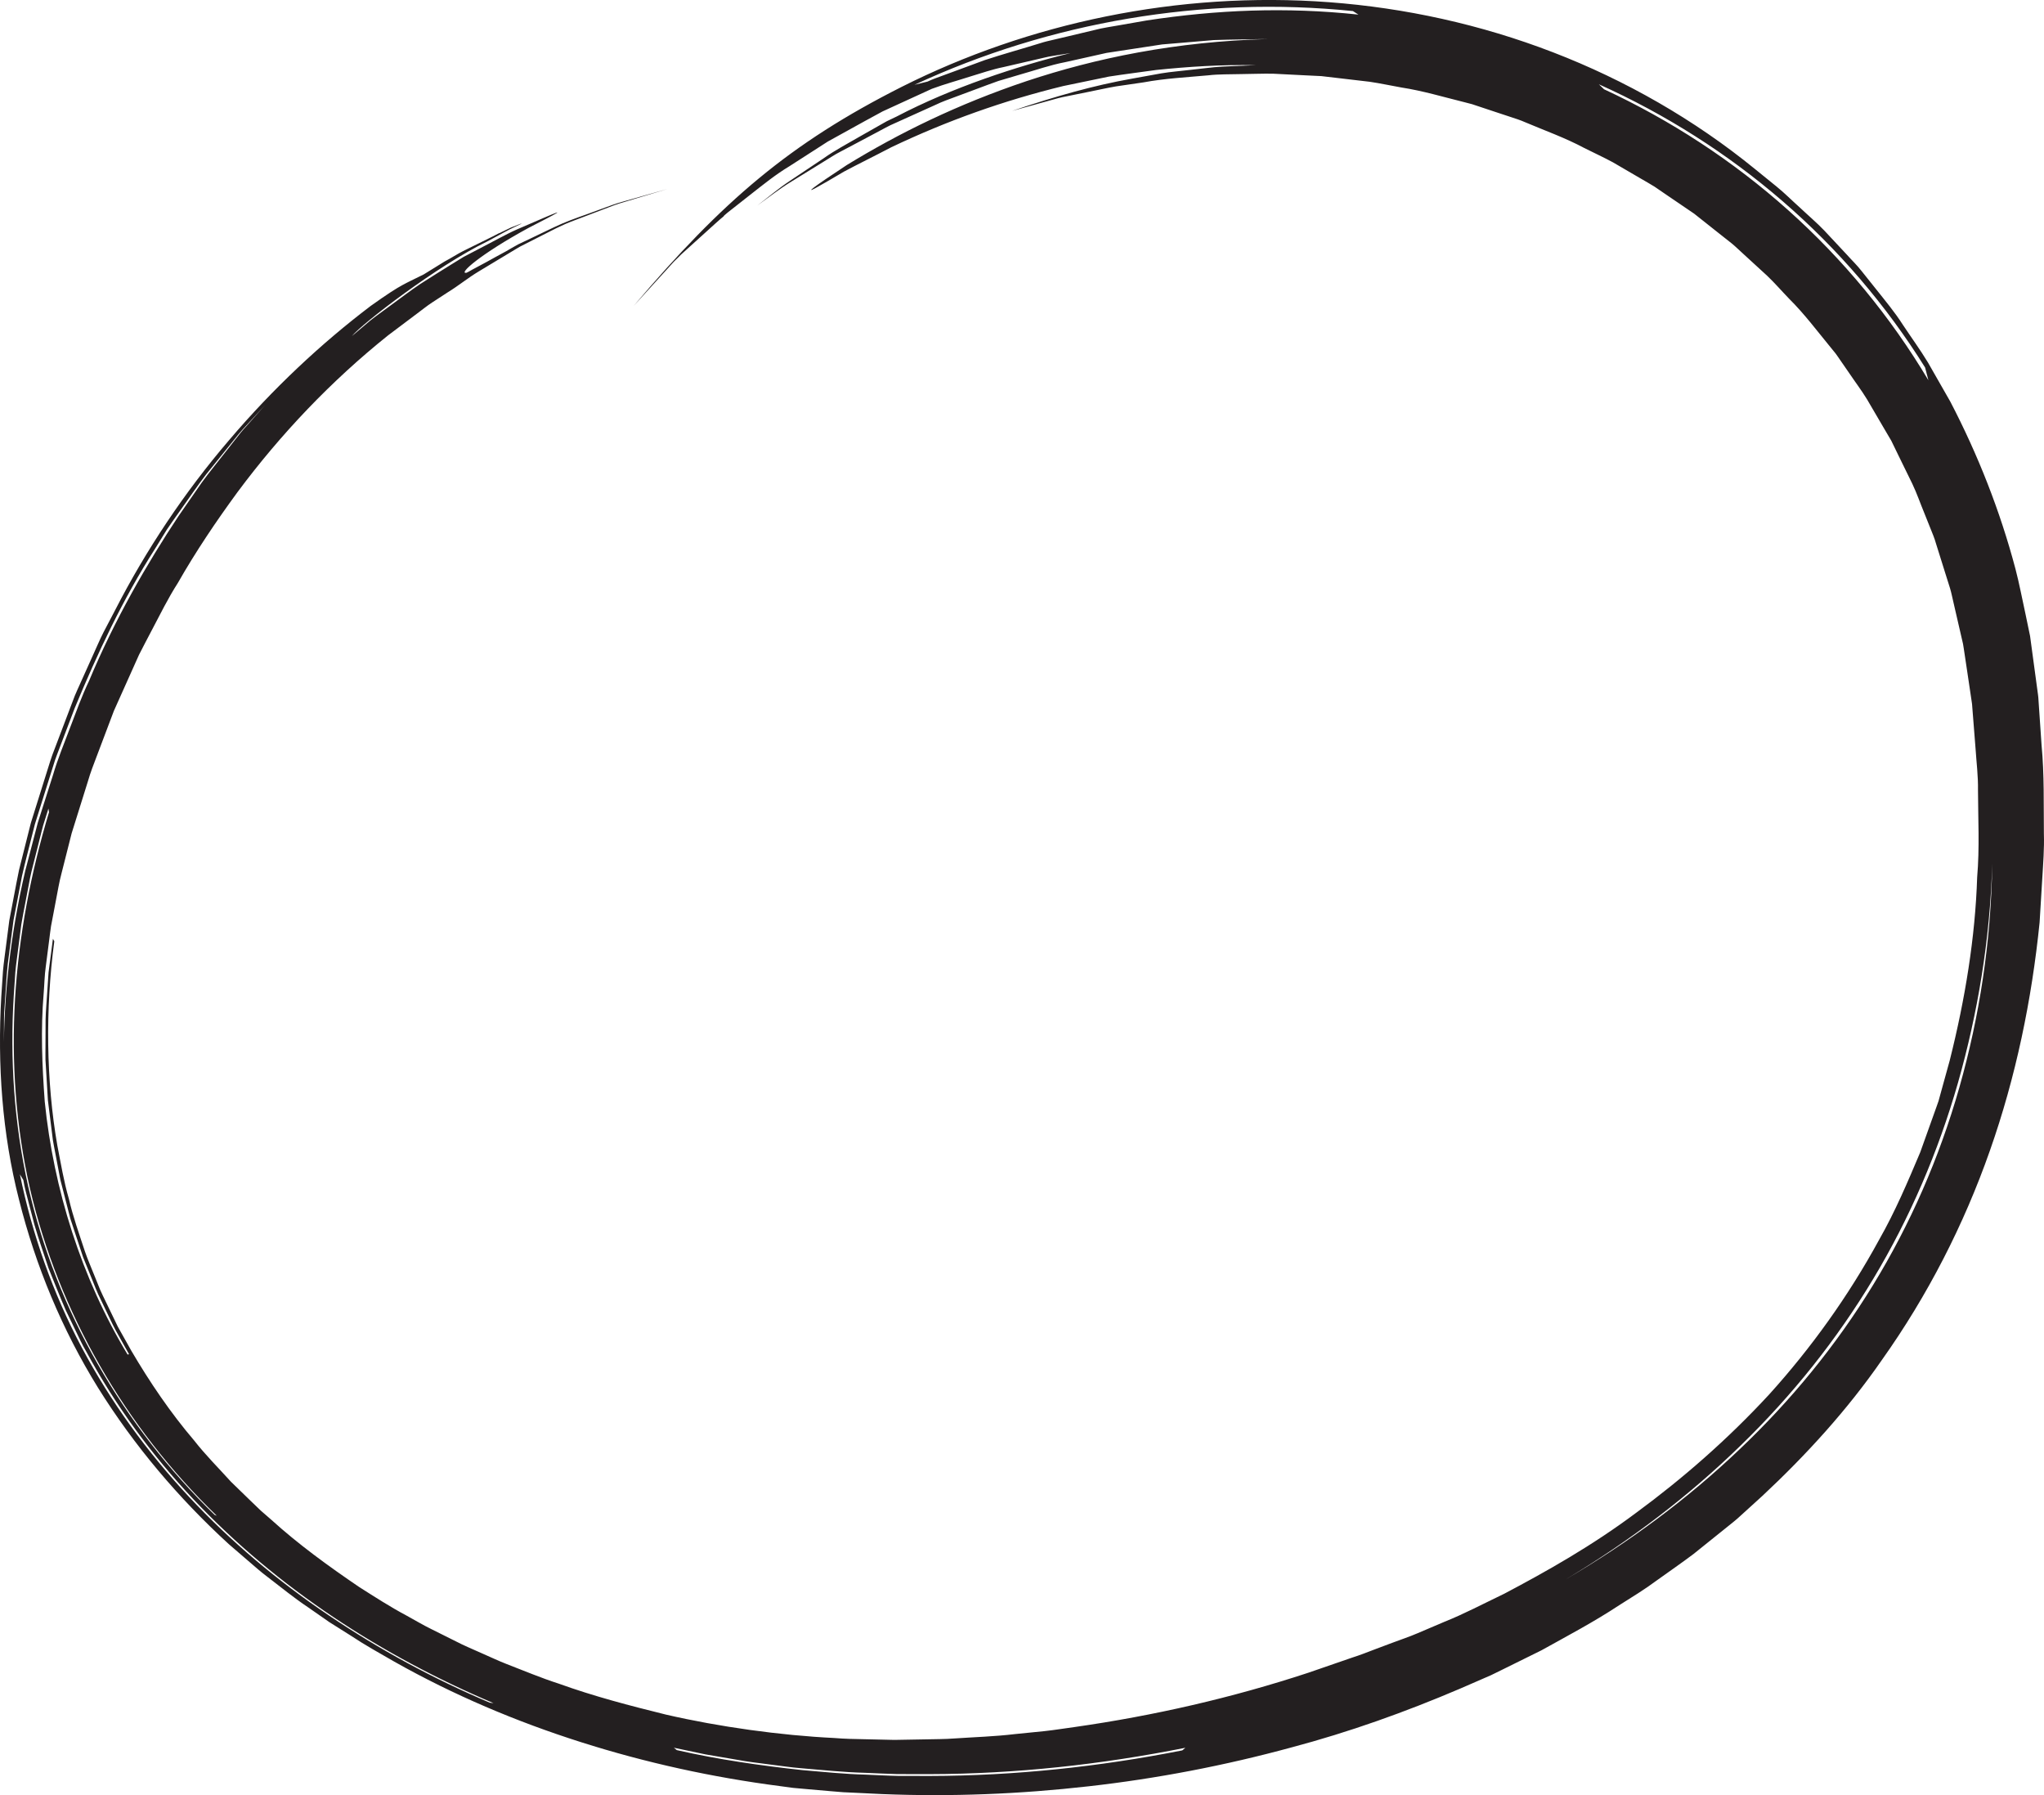 <?xml version="1.0" encoding="UTF-8" standalone="no"?>
<!-- Created with Inkscape (http://www.inkscape.org/) -->

<svg
   xmlns:dc="http://purl.org/dc/elements/1.1/"
   xmlns:cc="http://creativecommons.org/ns#"
   xmlns:rdf="http://www.w3.org/1999/02/22-rdf-syntax-ns#"
   xmlns:svg="http://www.w3.org/2000/svg"
   xmlns="http://www.w3.org/2000/svg"
   version="1.1"
   width="416.571"
   height="365.779"
   id="svg6009">
  <defs
     id="defs6011" />
  <g
     transform="translate(-114.572,-355.187)"
     id="layer1">
    <path
       d="m 190.047,417.582 c -9.879,7.486 -19.839,16.746 -28.804,27.311 -9.017,10.519 -16.938,22.395 -23.175,34.555 l -2.403,4.58 c -0.786,1.534 -1.437,3.13 -2.161,4.692 l -2.118,4.71 c -0.683,1.579 -1.468,3.118 -2.035,4.742 l -3.658,9.643 c -0.649,1.594 -1.125,3.244 -1.643,4.88 l -1.54,4.914 -1.538,4.912 -0.096,0.307 -0.113,0.436 -0.154,0.611 -0.308,1.224 -0.616,2.446 -1.231,4.893 c -0.364,1.684 -0.67,3.431 -1.007,5.145 l -0.981,5.165 -0.665,5.152 c -0.205,1.72 -0.477,3.431 -0.623,5.157 l -0.344,5.191 c -0.795,13.831 0.159,27.885 3.615,41.392 3.383,13.504 8.795,26.519 16.118,38.34 7.358,11.803 16.411,22.479 26.622,31.83 l 3.932,3.389 c 1.317,1.121 2.6,2.288 3.99,3.316 2.745,2.103 5.423,4.299 8.302,6.215 l 4.253,2.965 4.384,2.761 c 2.877,1.92 5.9,3.59 8.895,5.315 12.039,6.793 24.836,12.204 38.025,16.395 13.19,4.196 26.784,7.173 40.566,8.959 0.889,0.12 1.781,0.24 2.676,0.36 0.843,0.075 1.688,0.152 2.535,0.228 1.695,0.147 3.4,0.296 5.106,0.445 l 2.566,0.212 2.647,0.121 c 1.761,0.085 3.516,0.171 5.255,0.255 14.11,0.571 28.131,0.002 42.091,-1.58 13.951,-1.574 27.785,-4.226 41.374,-7.93 11.724,-3.107 23.195,-7.206 34.384,-11.984 l 4.186,-1.821 2.094,-0.911 2.053,-1.005 8.2,-4.051 c 5.335,-2.962 10.741,-5.814 15.851,-9.19 2.585,-1.636 5.204,-3.221 7.662,-5.055 2.486,-1.79 5.018,-3.522 7.466,-5.365 l 7.181,-5.769 c 0.593,-0.487 1.208,-0.948 1.781,-1.459 l 1.708,-1.55 3.415,-3.104 c 8.977,-8.39 17.341,-17.559 24.367,-27.723 9.274,-13.056 16.676,-27.488 21.971,-42.58 5.32,-15.096 8.547,-30.805 10.139,-46.52 l 0.55,-9.041 c 0.18,-3.013 0.42,-6.026 0.325,-9.035 -0.065,-6.015 0.098,-12.05 -0.471,-18.023 l -0.613,-8.979 -0.037,-0.561 -0.02,-0.28 -0.064,-0.535 -0.147,-1.084 -0.292,-2.169 -0.588,-4.335 -0.586,-4.335 -0.949,-4.555 c -0.672,-3.027 -1.239,-6.119 -2.021,-9.09 -3.123,-11.801 -7.624,-23.234 -13.277,-34.095 l -4.559,-7.978 c -1.585,-2.619 -3.397,-5.099 -5.093,-7.652 -1.646,-2.59 -3.619,-4.942 -5.525,-7.345 l -2.871,-3.595 c -0.938,-1.215 -2.055,-2.275 -3.076,-3.419 -1.464,-1.566 -3.001,-3.211 -4.556,-4.874 -1.574,-1.645 -3.339,-3.127 -4.965,-4.668 -1.67,-1.491 -3.206,-3.047 -4.793,-4.321 -1.58,-1.281 -3.047,-2.473 -4.34,-3.522 -12.424,-10.127 -26.448,-18.133 -41.191,-23.811 -14.748,-5.689 -30.209,-9.061 -45.619,-10.21 -30.86,-2.31 -61.352,4.286 -87.099,17.233 -22.8,11.508 -36.5,23.236 -54.641,44.639 2.598,-2.856 5.149,-5.664 7.652,-8.416 0.603,-0.719 1.317,-1.308 1.942,-1.99 0.682,-0.619 1.364,-1.235 2.039,-1.847 1.355,-1.225 2.695,-2.438 4.019,-3.635 0.667,-0.596 1.316,-1.204 1.986,-1.779 l 0.507,-0.424 c 0.071,-0.087 0.198,-0.105 0.223,-0.249 l 0.245,-0.221 c 0.319,-0.305 0.674,-0.56 1.014,-0.834 1.373,-1.08 2.728,-2.146 4.065,-3.199 2.679,-2.099 5.259,-4.192 8.021,-5.845 2.704,-1.738 5.321,-3.421 7.846,-5.044 2.627,-1.452 5.157,-2.851 7.584,-4.191 1.218,-0.662 2.409,-1.311 3.571,-1.944 1.205,-0.552 2.381,-1.093 3.527,-1.619 2.295,-1.051 4.473,-2.049 6.522,-2.989 2.684,-0.989 5.258,-1.68 7.649,-2.454 2.411,-0.721 4.654,-1.515 6.951,-1.974 2.268,-0.525 4.486,-1.038 6.732,-1.558 1.126,-0.236 2.232,-0.569 3.4,-0.73 1.16,-0.186 2.336,-0.375 3.539,-0.568 -10.998,2.7 -24.155,7.02 -35.462,12.936 -0.666,0.319 -1.33,0.636 -1.99,0.951 -0.636,0.359 -1.27,0.718 -1.9,1.074 -1.259,0.715 -2.505,1.424 -3.743,2.126 -2.458,1.434 -4.946,2.726 -7.216,4.345 -2.31,1.546 -4.605,3.08 -6.904,4.617 -2.309,1.519 -4.412,3.339 -6.639,5.026 2.22,-1.584 4.331,-3.263 6.614,-4.678 2.284,-1.409 4.562,-2.815 6.857,-4.231 1.163,-0.684 2.266,-1.472 3.489,-2.08 1.204,-0.637 2.415,-1.279 3.639,-1.925 1.22,-0.649 2.453,-1.304 3.699,-1.966 1.254,-0.644 2.478,-1.383 3.817,-1.936 2.72,-1.228 5.449,-2.459 8.197,-3.699 1.356,-0.661 2.788,-1.157 4.21,-1.688 1.424,-0.529 2.853,-1.061 4.289,-1.595 1.438,-0.527 2.873,-1.089 4.335,-1.593 1.485,-0.439 2.978,-0.881 4.481,-1.325 3.016,-0.846 6.015,-1.911 9.188,-2.518 1.573,-0.351 3.159,-0.706 4.758,-1.062 0.799,-0.179 1.601,-0.359 2.406,-0.539 l 1.212,-0.271 1.232,-0.189 c 3.294,-0.502 6.647,-1.014 10.071,-1.536 3.449,-0.291 6.969,-0.589 10.569,-0.892 3.609,-0.125 7.301,-0.139 11.08,-0.215 -19,0.515 -35.226,3.92 -49.246,8.574 -14.026,4.706 -25.94,10.555 -36.639,17.096 -7.215,4.74 -8.501,5.85 -6.286,4.641 1.111,-0.598 3.11,-1.758 5.705,-3.297 2.661,-1.425 6.019,-3.062 9.646,-4.964 11.363,-5.406 22.87,-9.501 35.047,-12.47 3.067,-0.635 6.159,-1.276 9.289,-1.924 3.155,-0.492 6.365,-0.884 9.607,-1.344 6.518,-0.674 13.261,-1.117 20.3,-0.981 -2.356,0.101 -4.62,0.199 -6.816,0.292 -2.192,0.121 -4.303,0.448 -6.372,0.65 -2.065,0.256 -4.098,0.396 -6.082,0.73 -1.98,0.357 -3.938,0.711 -5.897,1.066 -7.832,1.393 -15.524,3.56 -24.469,6.581 3.167,-0.876 5.946,-1.644 8.446,-2.336 1.24,-0.379 2.447,-0.598 3.591,-0.828 1.143,-0.23 2.229,-0.45 3.274,-0.662 2.091,-0.406 3.998,-0.86 5.876,-1.174 1.887,-0.276 3.72,-0.544 5.616,-0.82 4.346,-0.806 8.761,-1.029 13.149,-1.429 2.192,-0.26 4.401,-0.189 6.601,-0.253 2.203,-0.021 4.405,-0.115 6.604,-0.083 l 6.591,0.333 3.294,0.161 3.275,0.383 6.544,0.766 c 2.172,0.318 4.319,0.787 6.479,1.169 4.344,0.669 8.55,1.931 12.8,2.985 l 1.59,0.412 1.558,0.519 3.115,1.035 3.115,1.03 c 1.04,0.336 2.083,0.67 3.083,1.115 4.024,1.702 8.151,3.171 12.005,5.231 1.946,0.983 3.935,1.886 5.85,2.924 l 5.645,3.292 c 0.938,0.555 1.896,1.075 2.815,1.656 l 2.694,1.843 5.395,3.669 5.107,4.049 2.556,2.018 c 0.839,0.69 1.607,1.459 2.415,2.183 l 4.799,4.399 c 1.569,1.495 2.987,3.14 4.494,4.699 3.085,3.058 5.68,6.539 8.432,9.884 l 1.025,1.26 c 0.328,0.431 0.619,0.889 0.931,1.331 l 1.846,2.672 c 1.208,1.798 2.524,3.525 3.649,5.374 l 3.283,5.609 1.646,2.801 1.421,2.924 2.859,5.841 c 0.934,1.956 1.633,4.017 2.466,6.02 l 1.209,3.021 c 0.398,1.01 0.84,2.004 1.126,3.054 l 1.95,6.22 c 0.306,0.973 0.619,1.966 0.938,2.978 0.305,1.011 0.487,2.042 0.745,3.092 0.484,2.101 0.985,4.275 1.5,6.515 0.13,0.56 0.261,1.125 0.394,1.695 0.111,0.59 0.19,1.228 0.29,1.846 0.186,1.248 0.375,2.513 0.568,3.795 0.191,1.282 0.385,2.581 0.58,3.897 0.098,0.656 0.196,1.319 0.295,1.985 l 0.111,0.76 0.077,0.99 c 0.209,2.645 0.422,5.351 0.639,8.113 0.179,2.763 0.545,5.581 0.495,8.449 0.016,5.735 0.349,11.689 -0.169,17.749 -0.389,12.168 -2.438,24.814 -5.606,37.381 -0.431,1.562 -0.865,3.129 -1.299,4.699 l -0.65,2.357 -0.326,1.18 -0.407,1.155 c -1.1,3.075 -2.204,6.16 -3.31,9.25 -2.549,6.04 -5.119,12.111 -8.37,17.811 -6.264,11.515 -13.924,22.148 -22.381,31.499 -8.555,9.274 -17.814,17.29 -27.025,24.064 -9.16,6.866 -18.529,12.106 -26.965,16.564 -4.312,2.07 -8.29,4.169 -12.175,5.715 -1.919,0.818 -3.764,1.601 -5.527,2.353 -1.759,0.759 -3.509,1.323 -5.13,1.941 -1.035,0.389 -2.31,0.868 -3.716,1.395 -1.401,0.544 -2.934,1.139 -4.529,1.646 -3.161,1.091 -6.418,2.215 -8.894,3.069 -15.565,5.125 -31.508,8.762 -47.661,11.069 -2.021,0.27 -4.039,0.605 -6.067,0.824 l -6.095,0.613 c -4.062,0.487 -8.149,0.604 -12.238,0.882 -2.045,0.163 -4.093,0.136 -6.143,0.191 l -6.155,0.109 c -2.027,-0.046 -4.058,-0.091 -6.089,-0.139 -2.027,-0.036 -4.059,-0.071 -6.191,-0.25 -10.953,-0.534 -23.434,-2.268 -34.265,-4.765 -7.366,-1.816 -14.719,-3.734 -21.846,-6.306 -3.611,-1.157 -7.096,-2.635 -10.629,-3.994 -1.765,-0.684 -3.466,-1.511 -5.203,-2.26 -1.72,-0.782 -3.478,-1.489 -5.151,-2.369 l -5.071,-2.53 c -1.7,-0.825 -3.309,-1.815 -4.97,-2.712 -3.337,-1.774 -6.504,-3.824 -9.688,-5.844 -6.226,-4.236 -12.345,-8.66 -17.91,-13.71 l -2.126,-1.849 -2.028,-1.951 -4.036,-3.92 c -2.51,-2.78 -5.179,-5.426 -7.482,-8.377 -4.859,-5.699 -9.067,-11.908 -12.843,-18.339 l -2.736,-4.881 -2.431,-5.037 c -0.395,-0.845 -0.83,-1.671 -1.193,-2.53 l -1.046,-2.592 c -0.675,-1.736 -1.451,-3.436 -2.048,-5.202 -1.16,-3.542 -2.426,-7.054 -3.262,-10.695 -1.045,-3.584 -1.645,-7.274 -2.363,-10.938 -2.265,-13.043 -2.452,-27.67 -0.608,-41.545 l -0.279,-0.496 -0.71,5.459 -0.178,1.365 -0.093,1.37 -0.184,2.743 c -0.104,1.827 -0.29,3.655 -0.33,5.485 l -0.022,5.489 c 0.001,0.914 -0.022,1.83 -0.002,2.744 l 0.166,2.736 0.327,5.474 0.679,5.436 0.339,2.719 c 0.144,0.9 0.335,1.792 0.5,2.69 l 1.022,5.381 1.363,5.303 0.685,2.651 0.855,2.6 1.723,5.197 2.051,5.081 c 0.351,0.843 0.658,1.704 1.047,2.531 l 1.187,2.47 c 0.808,1.639 1.54,3.316 2.408,4.925 l 2.678,4.79 -0.289,0.076 c -9.457,-15.64 -15.088,-33.776 -16.889,-51.534 -0.533,-7.326 -0.846,-14.694 -0.222,-22.038 0.154,-1.833 0.169,-3.678 0.434,-5.501 l 0.704,-5.48 c 0.122,-0.912 0.222,-1.831 0.362,-2.736 l 0.512,-2.686 1.016,-5.371 c 0.322,-1.785 0.881,-3.649 1.31,-5.468 l 1.36,-5.379 3.324,-10.625 c 0.511,-1.786 1.189,-3.513 1.849,-5.244 l 1.967,-5.201 0.983,-2.601 0.493,-1.299 0.568,-1.268 2.272,-5.069 2.271,-5.07 c 0.829,-1.654 1.708,-3.283 2.56,-4.925 1.728,-3.271 3.354,-6.601 5.356,-9.715 3.663,-6.43 7.806,-12.566 12.173,-18.531 8.827,-11.865 19.108,-22.674 30.679,-31.932 1.973,-1.484 3.952,-2.973 5.943,-4.47 1.007,-0.733 1.968,-1.54 3.022,-2.221 1.05,-0.684 2.105,-1.371 3.164,-2.062 2.16,-1.314 4.144,-2.961 6.364,-4.287 2.219,-1.336 4.463,-2.688 6.739,-4.058 0.573,-0.339 1.139,-0.696 1.724,-1.021 0.598,-0.302 1.195,-0.606 1.796,-0.911 1.205,-0.611 2.419,-1.228 3.641,-1.849 0.613,-0.311 1.228,-0.624 1.845,-0.936 0.627,-0.292 1.256,-0.585 1.89,-0.88 1.278,-0.55 2.596,-1.004 3.91,-1.519 1.317,-0.502 2.647,-1.009 3.99,-1.521 1.34,-0.515 2.683,-1.052 4.141,-1.449 2.868,-0.864 5.791,-1.745 8.78,-2.646 -2.395,0.68 -4.855,1.38 -7.327,2.081 -1.228,0.37 -2.502,0.671 -3.692,1.095 -1.186,0.432 -2.369,0.863 -3.542,1.29 -2.34,0.884 -4.685,1.631 -6.875,2.569 -2.186,0.955 -4.229,2.005 -6.171,2.909 -0.968,0.46 -1.903,0.904 -2.799,1.329 -0.86,0.495 -1.701,0.93 -2.465,1.405 -1.587,0.836 -2.963,1.639 -4.14,2.27 -1.167,0.625 -2.115,1.131 -2.809,1.504 -0.669,0.379 -1.063,0.615 -1.165,0.629 -1.741,0.28 2.815,-3.785 12.642,-9.139 5.835,-2.999 8.214,-4.242 3.062,-2.029 -1.296,0.559 -3.056,1.317 -5.351,2.306 -2.294,1.01 -4.982,2.544 -8.317,4.255 -0.83,0.435 -1.697,0.889 -2.601,1.363 -0.868,0.534 -1.772,1.091 -2.713,1.67 -1.887,1.15 -3.887,2.446 -6.057,3.812 -2.136,1.415 -4.298,3.111 -6.678,4.825 -1.172,0.881 -2.423,1.739 -3.64,2.719 -1.193,1.008 -2.424,2.046 -3.692,3.118 2.187,-2.639 17.438,-14.364 27.493,-19.236 2.462,-1.29 4.428,-2.453 5.718,-3.019 1.276,-0.594 1.752,-0.841 1.085,-0.599 -0.35,0.138 -0.966,0.379 -1.906,0.748 -0.466,0.207 -1,0.484 -1.626,0.786 -0.156,0.076 -0.318,0.156 -0.485,0.239 -0.09,0.029 -0.154,0.11 -0.269,0.098 l -0.259,0.136 c -0.352,0.182 -0.72,0.388 -1.123,0.58 -1.607,0.792 -3.575,1.765 -5.946,2.935 -1.185,0.593 -2.376,1.396 -3.761,2.116 -1.324,0.818 -2.749,1.699 -4.28,2.646 -2.241,1.117 -3.085,1.485 -4.324,2.166 -1.243,0.677 -2.872,1.686 -6.551,4.305 z m -21.402,20.086 c -1.213,1.367 -2.536,2.86 -3.958,4.464 -0.733,0.784 -1.429,1.647 -2.124,2.559 -0.707,0.9 -1.436,1.829 -2.186,2.784 -1.48,1.923 -3.129,3.888 -4.698,6.054 -1.524,2.199 -3.113,4.492 -4.759,6.867 -6.374,9.619 -12.98,21.03 -18.209,33.549 -1.468,3.06 -2.618,6.28 -3.843,9.48 -1.192,3.212 -2.542,6.385 -3.495,9.681 -1.041,3.269 -2.08,6.532 -3.111,9.773 -0.856,3.276 -1.705,6.53 -2.544,9.745 -3.096,13.234 -4.389,25.946 -4.356,37.028 l 0.019,-4.521 c 0.025,-1.506 -0.038,-3.016 0.106,-4.516 0.226,-3.001 0.35,-6.014 0.665,-9.005 l 1.179,-8.95 1.72,-8.957 c 0.651,-2.915 1.422,-5.72 2.128,-8.589 l 0.271,-1.07 0.136,-0.535 0.067,-0.268 0.068,-0.241 0.042,-0.134 0.673,-2.141 1.347,-4.287 1.349,-4.29 0.676,-2.146 c 0.246,-0.71 0.527,-1.406 0.789,-2.111 1.068,-2.808 2.136,-5.62 3.207,-8.438 4.616,-11.119 9.767,-22.151 16.371,-32.46 l 2.41,-3.906 c 0.847,-1.275 1.758,-2.511 2.636,-3.77 1.796,-2.491 3.495,-5.059 5.381,-7.496 1.937,-2.399 3.878,-4.804 5.824,-7.214 0.943,-1.23 2.002,-2.365 3.059,-3.504 l 3.159,-3.433 z m 46.516,264.557 -0.786,-0.107 c -11.457,-4.85 -22.453,-10.8 -32.78,-17.771 -10.334,-6.956 -19.962,-15.019 -28.496,-24.155 -8.532,-9.13 -15.959,-19.344 -21.853,-30.415 -5.888,-11.074 -10.111,-23.031 -12.618,-35.312 l 0.701,1.165 c 0.256,1.538 0.668,3.04 1.066,4.546 l 1.183,4.52 c 0.852,2.995 1.928,5.924 2.885,8.889 1.165,2.888 2.296,5.794 3.546,8.645 l 2.03,4.209 c 0.681,1.401 1.324,2.821 2.123,4.16 5.919,10.964 13.35,21.079 21.872,30.121 17.077,18.126 38.36,31.844 61.125,41.506 z m 305.433,-170.985 c -0.239,15.889 -2.616,31.145 -6.702,45.526 -4.094,14.384 -10.012,27.887 -17.585,40.255 -7.567,12.371 -16.773,23.599 -27.31,33.584 -10.519,10.011 -22.36,18.801 -35.309,26.386 13.217,-7.925 25.159,-17.046 35.661,-27.295 10.526,-10.221 19.602,-21.595 27.024,-33.976 7.428,-12.38 13.19,-25.759 17.239,-39.905 4.016,-14.149 6.525,-29.055 6.982,-44.575 z M 303.595,371.813 l -2.652,0.655 c 27.626,-12.832 58.851,-18.145 89.359,-15.023 l 1.12,0.718 c -14.856,-1.579 -28.881,-0.98 -43.144,1.191 -1.778,0.311 -3.564,0.623 -5.361,0.938 -1.792,0.338 -3.62,0.556 -5.409,1.044 -1.799,0.429 -3.614,0.86 -5.445,1.296 -0.916,0.215 -1.836,0.431 -2.761,0.649 -0.926,0.212 -1.859,0.422 -2.771,0.725 -3.665,1.141 -7.457,2.172 -11.285,3.435 -1.89,0.698 -3.806,1.405 -5.751,2.124 -0.974,0.357 -1.954,0.716 -2.942,1.079 -0.993,0.354 -1.99,0.716 -2.956,1.17 z m -179.157,148.13 0.126,0.733 c -3.701,12.29 -6.169,25.128 -6.928,38.044 -0.761,12.914 0.157,25.976 3.04,38.638 5.87,25.306 19.431,48.686 38.069,66.676 l -0.433,-0.179 c -18.615,-18.096 -32.236,-41.546 -38.006,-66.979 -2.841,-12.715 -3.736,-25.824 -2.931,-38.782 l 0.325,-4.86 c 0.141,-1.616 0.396,-3.22 0.589,-4.831 l 0.624,-4.827 c 0.255,-1.606 0.596,-3.206 0.891,-4.809 l 0.919,-4.808 c 0.332,-1.587 0.765,-3.112 1.142,-4.671 l 1.172,-4.655 c 0.109,-0.414 0.171,-0.715 0.317,-1.222 l 0.362,-1.155 0.723,-2.311 z m 317.043,-146.564 -1.055,-1.016 c 13.523,6.082 26.218,14.107 37.485,23.851 11.271,9.732 21.096,21.188 29.001,33.859 0.223,0.861 0.446,1.73 0.669,2.594 -7.699,-12.934 -17.389,-24.672 -28.6,-34.678 -11.206,-10.015 -23.911,-18.3 -37.5,-24.61 z m -188.976,338.41 -0.604,-0.487 6.424,1.355 6.473,1.103 c 2.152,0.404 4.326,0.657 6.497,0.936 2.181,0.256 4.315,0.61 6.537,0.785 4.344,0.35 8.655,0.828 13.057,0.935 2.192,0.084 4.385,0.21 6.575,0.258 l 6.562,0.01 c 17.504,-0.035 34.975,-1.946 52.129,-5.369 l -0.626,0.529 c -16.954,3.348 -34.218,5.181 -51.509,5.215 l -6.484,-0.014 c -2.164,-0.04 -4.334,-0.171 -6.499,-0.254 -4.359,-0.11 -8.613,-0.564 -12.896,-0.919 -8.641,-0.94 -17.189,-2.159 -25.637,-4.082"
       id="path3018"
       style="fill:#231f20;fill-opacity:1;fill-rule:evenodd;stroke:none" />
  </g>
</svg>
